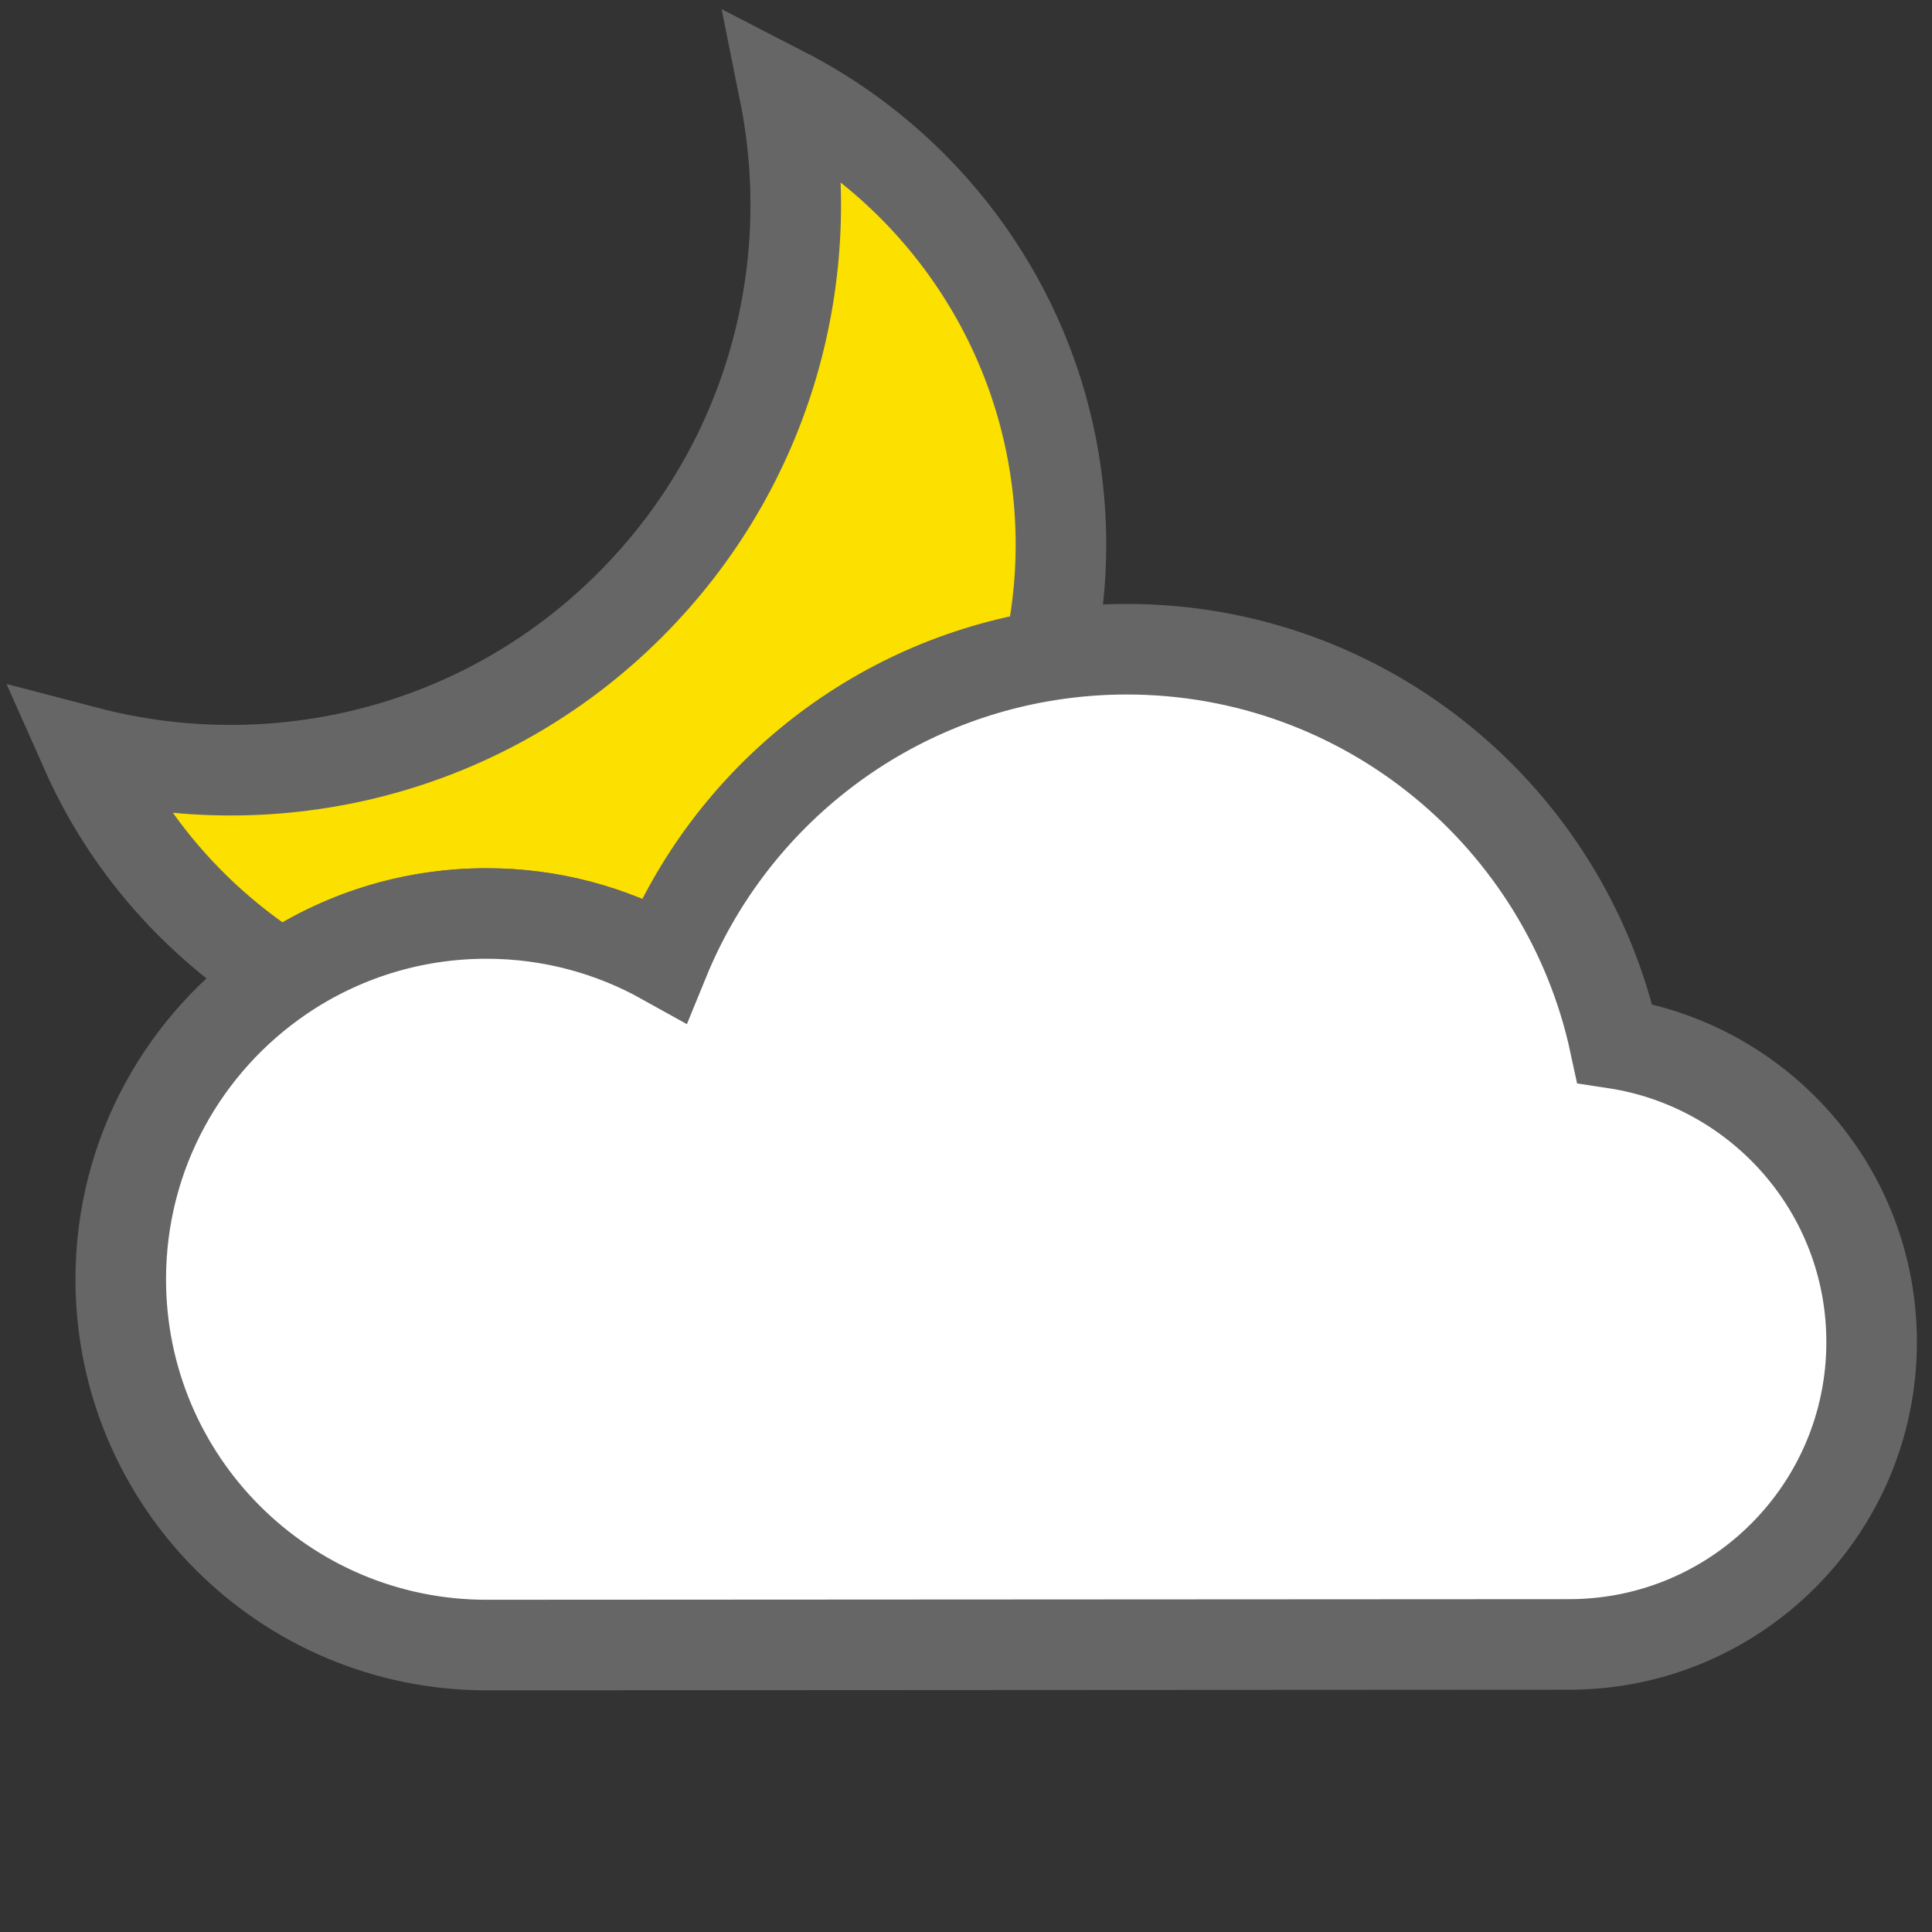 <svg xmlns="http://www.w3.org/2000/svg" xmlns:xlink="http://www.w3.org/1999/xlink" x="0px" y="0px" viewBox="0 0 32 32" enable-background="new 0 0 32 32" xml:space="preserve" id="" focusable="false" role="presentation" tabindex="-1" aria-hidden="true"><rect x="0" y="0" width="32" height="32" fill="#333333" stroke="none"/><title></title><path class="hcFill1 hcStroke1 hpFill1 hpStroke2 thFill1 thStroke1" fill="#FBE000" stroke="#666666" stroke-width="1.5" stroke-linecap="round" stroke-miterlimit="10" d="M11.002 15.897 c1.078-2.634 3.474-4.589 6.368-5.042c0.13-0.588 0.203-1.197 0.203-1.825c0-3.268-1.861-6.096-4.578-7.497 c0.598 2.974-0.253 6.18-2.558 8.486c-2.442 2.442-5.895 3.246-9.011 2.43c0.685 1.542 1.824 2.831 3.239 3.721 c0.968-0.655 2.135-1.038 3.392-1.038C9.127 15.131 10.13 15.411 11.002 15.897z"></path><path class="hcFill1 hcStroke1 hpFill1 hpStroke1 thFill1 thStroke1" fill="#FFFFFF" stroke="#666666" stroke-width="1.5" stroke-linecap="round" stroke-miterlimit="10" d="M26.746 17.281 c-0.802-3.73-4.116-6.528-8.086-6.528c-0.439 0-0.869 0.035-1.289 0.101c-2.895 0.454-5.29 2.408-6.368 5.042 c-0.872-0.486-1.875-0.766-2.944-0.766c-1.257 0-2.424 0.383-3.392 1.038C3.057 17.259 2 19.1 2 21.189 c0 3.346 2.712 6.058 6.058 6.058l17.968-0.01c2.75-0.02 4.974-2.254 4.974-5.008C31 19.719 29.153 17.647 26.746 17.281z"></path></svg>